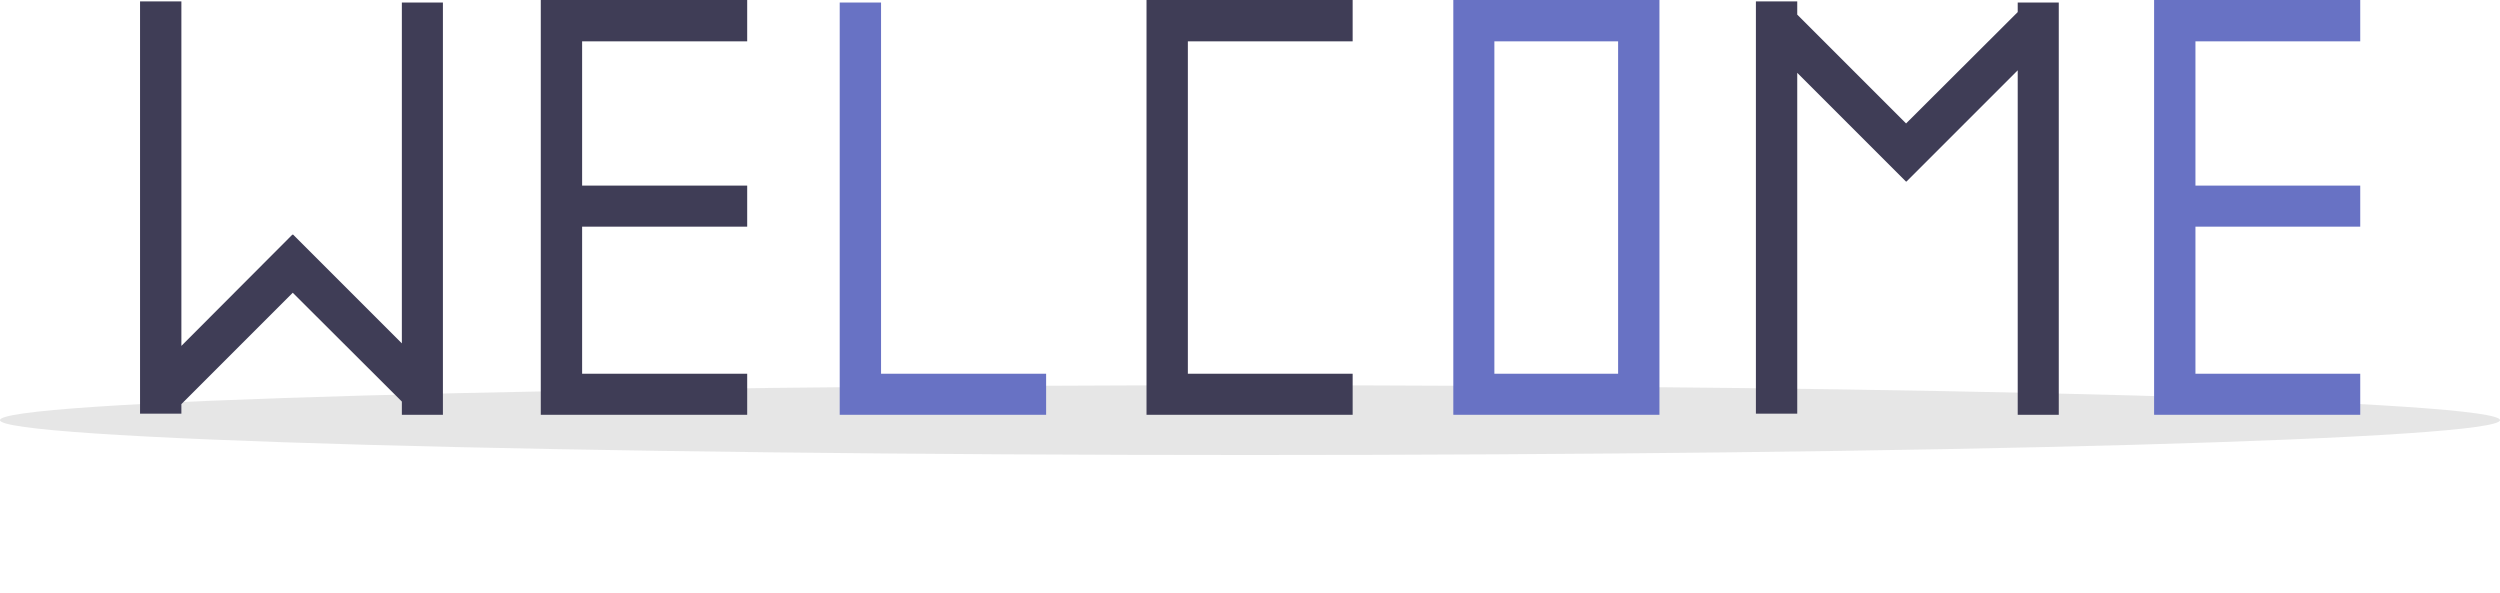 <svg width="889" height="211" xmlns="http://www.w3.org/2000/svg" version="1.1" template-width="1024" template-height="1024" sillyvg="true" node-id="1">

 <g>
  <title>Layer 1</title>
  <path id="svg_1" target-y="668.1" target-x="67.5" target-width="889" target-height="24.8" node-id="58" fill-rule="nonzero" fill="#e6e6e6" d="m889,149.4c0,3.29 -46.83,6.44 -130.19,8.77c-83.36,2.32 -196.42,3.63 -314.31,3.63c-117.89,0 -230.95,-1.31 -314.31,-3.63c-83.36,-2.33 -130.19,-5.48 -130.19,-8.77c0,-3.29 46.83,-6.44 130.19,-8.77c83.36,-2.32 196.42,-3.63 314.31,-3.63c117.89,0 230.95,1.31 314.31,3.63c83.36,2.33 130.19,5.48 130.19,8.77z"/>
  <path id="svg_39" target-y="531.1" target-x="475.2" target-width="73.3" target-height="147.5" node-id="138" fill-rule="nonzero" fill="#3f3d56" d="m481,14.7l0,-14.7l-73.3,0l0,0.9l0,13.8l0,118.2l0,14.6l14.7,0l58.6,0l0,-14.6l-58.6,0l0,-118.2l58.6,0z"/>
  <path id="svg_40" target-y="531.1" target-x="584.3" target-width="73.3" target-height="147.5" node-id="140" fill-rule="nonzero" fill="#6872c4" d="m516.8,0l0,147.5l73.3,0l0,-147.5l-73.3,0zm58.6,132.9l-44,0l0,-118.2l44,0l0,118.2z"/>
  <path id="svg_41" target-y="532" target-x="366.1" target-width="73.4" target-height="146.6" node-id="142" fill-rule="nonzero" fill="#6872c4" d="m313.3,132.9l0,-132l-14.7,0l0,132l0,14.6l14.7,0l58.7,0l0,-14.6l-58.7,0z"/>
  <path id="svg_42" target-y="531.1" target-x="259.8" target-width="73.4" target-height="147.5" node-id="144" fill-rule="nonzero" fill="#3f3d56" d="m265.7,14.7l0,-14.7l-73.4,0l0,0.9l0,13.8l0,51.3l0,14.6l0,52.3l0,14.6l14.7,0l58.7,0l0,-14.6l-58.7,0l0,-52.3l58.7,0l0,-14.6l-58.7,0l0,-51.3l58.7,0z"/>
  <path id="svg_43" target-y="531.1" target-x="833.5" target-width="73.3" target-height="147.5" node-id="146" fill-rule="nonzero" fill="#6872c4" d="m839.3,14.7l0,-14.7l-73.3,0l0,0.9l0,13.8l0,51.3l0,14.6l0,52.3l0,14.6l14.7,0l58.6,0l0,-14.6l-58.6,0l0,-52.3l58.6,0l0,-14.6l-58.6,0l0,-51.3l58.6,0z"/>
  <path id="svg_44" target-y="531.6" target-x="117.3" target-width="107.7" target-height="147" node-id="148" fill-rule="nonzero" fill="#3f3d56" d="m142.9,0.9l0,121.2l-38.7,-38.7l-0.1,0.1l-0.1,-0.1l-39.5,39.6l0,-122.5l-14.7,0l0,146.6l14.7,0l0,-3.4l39.6,-39.6l38.8,38.7l0,4.7l14.6,0l0,-146.6l-14.6,0z"/>
  <path id="svg_45" target-y="531.6" target-x="691.9" target-width="107.7" target-height="147" node-id="150" fill-rule="nonzero" fill="#3f3d56" d="m717.5,0.9l0,3.4l-39.7,39.6l-38.7,-38.7l0,-4.7l-14.7,0l0,146.6l14.7,0l0,-121.2l38.7,38.7l0,-0.1l0.1,0.1l39.6,-39.6l0,122.5l14.6,0l0,-146.6l-14.6,0z"/>
  <path id="svg_48" visibility="hidden" target-y="723.7" target-x="349.5" target-width="18" target-height="18" node-id="156" hidden="true" fill-rule="nonzero" fill="#c5a47a" d="m300,201.6c0,4.97 -4.03,9 -9,9c-4.97,0 -9,-4.03 -9,-9c0,-4.97 4.03,-9 9,-9c4.97,0 9,4.03 9,9z"/>
  <path id="svg_50" visibility="hidden" target-y="715.7" target-x="840.5" target-width="18" target-height="18" node-id="160" hidden="true" fill-rule="nonzero" fill="#c5a47a" d="m791,193.6c0,4.97 -4.03,9 -9,9c-4.97,0 -9,-4.03 -9,-9c0,-4.97 4.03,-9 9,-9c4.97,0 9,4.03 9,9z"/>
 </g>
</svg>